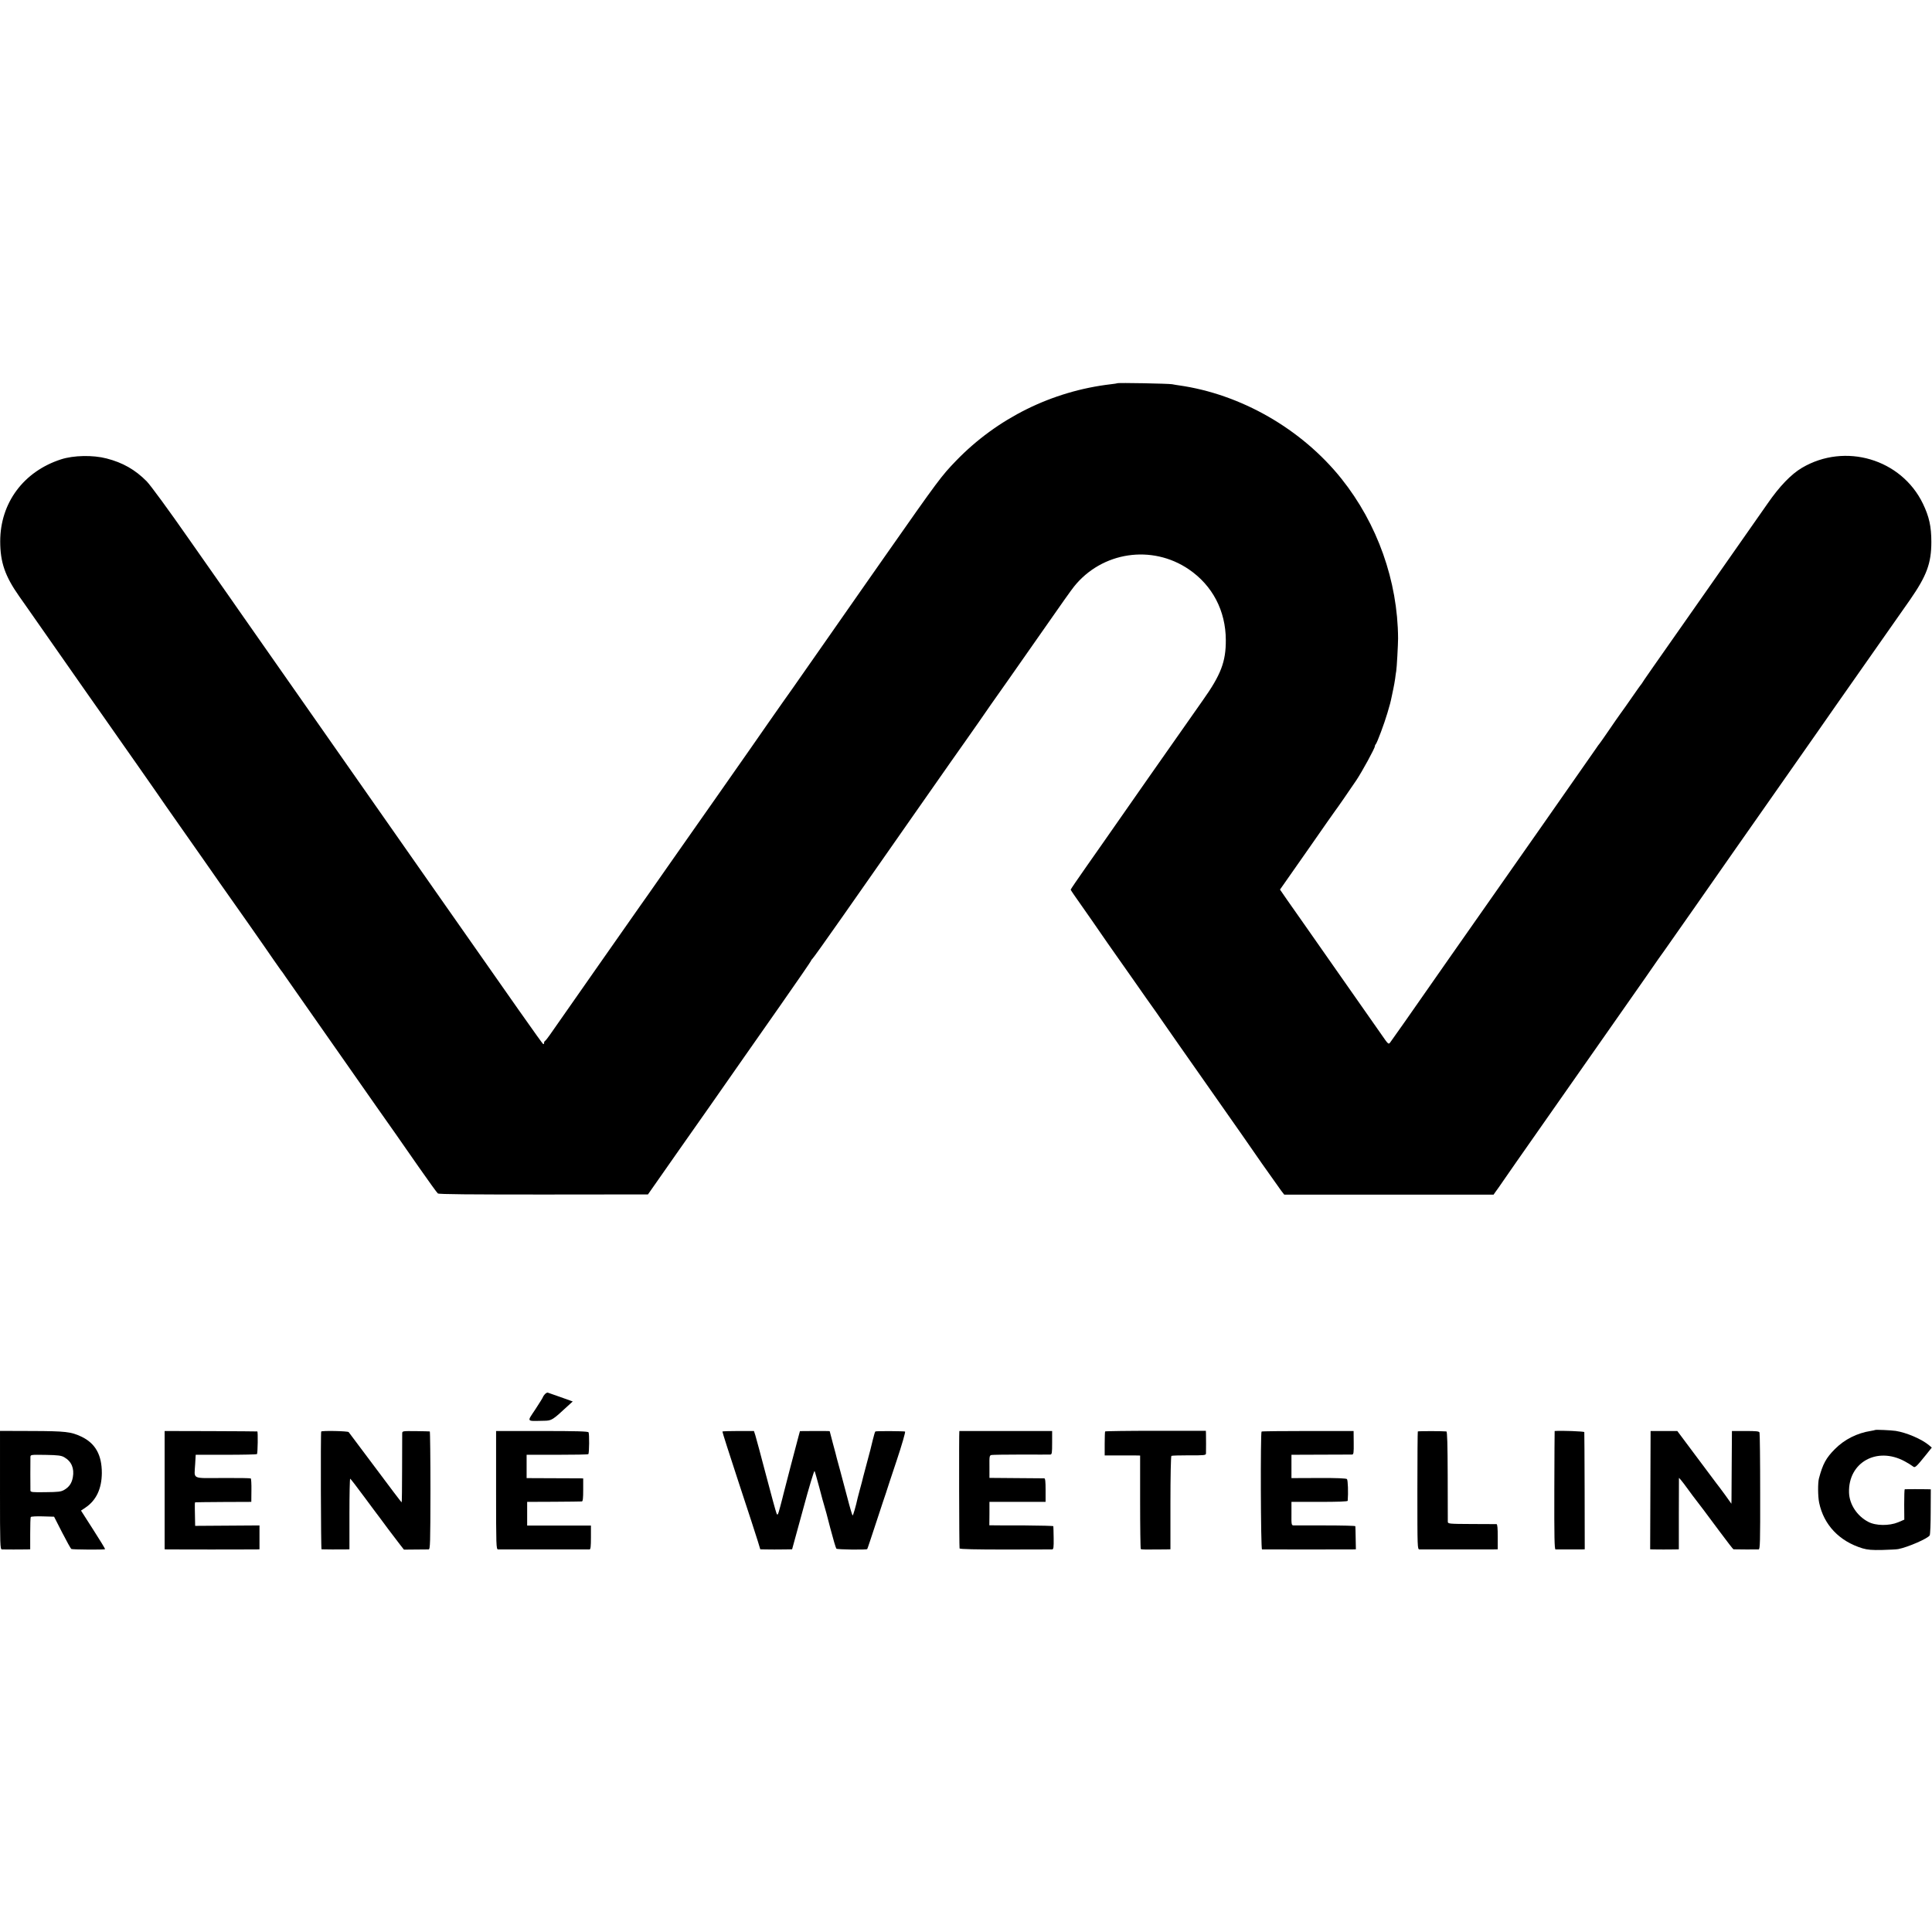 <?xml version="1.0" standalone="no"?>
<!DOCTYPE svg PUBLIC "-//W3C//DTD SVG 20010904//EN"
 "http://www.w3.org/TR/2001/REC-SVG-20010904/DTD/svg10.dtd">
<svg version="1.0" xmlns="http://www.w3.org/2000/svg"
 width="1772pt" height="1772pt" viewBox="0 0 1772 1772"
 preserveAspectRatio="xMidYMid meet">
<g transform="translate(0,1772) scale(0.1,-0.1)"
fill="#000000" stroke="none">
<path d="M10248 14205 c-1 -1 -28 -6 -58 -9 -541 -63 -1044 -312 -1421 -702
-135 -140 -158 -170 -658 -884 -25 -36 -119 -171 -210 -300 -90 -129 -183
-262 -206 -295 -23 -33 -60 -85 -81 -116 -144 -207 -289 -414 -351 -502 -40
-56 -77 -109 -83 -117 -6 -8 -65 -94 -133 -190 -67 -96 -139 -200 -160 -230
-21 -30 -62 -89 -91 -130 -29 -41 -130 -185 -224 -320 -95 -135 -178 -254
-186 -265 -8 -11 -123 -175 -256 -365 -132 -190 -248 -354 -256 -365 -22 -31
-738 -1053 -833 -1190 -19 -27 -38 -51 -43 -53 -4 -2 -8 -10 -8 -18 0 -9 -4
-13 -9 -9 -9 5 -268 373 -948 1345 -144 206 -267 382 -273 390 -28 39 -504
719 -525 750 -14 19 -39 55 -56 80 -24 34 -635 907 -996 1423 -18 26 -48 68
-66 95 -19 26 -186 265 -373 532 -202 290 -363 509 -399 546 -105 106 -219
171 -367 209 -126 33 -304 29 -418 -8 -344 -111 -558 -400 -558 -752 0 -192
44 -319 174 -504 29 -42 58 -83 64 -91 17 -25 545 -779 558 -798 7 -9 71 -100
142 -202 71 -102 134 -192 140 -200 52 -74 304 -433 350 -500 32 -47 132 -191
223 -320 91 -129 185 -263 209 -298 24 -34 63 -91 88 -126 25 -35 52 -74 60
-86 8 -12 22 -32 31 -44 29 -39 422 -600 473 -676 28 -41 56 -80 61 -87 6 -6
25 -33 43 -60 19 -26 114 -163 212 -303 98 -140 209 -298 245 -350 127 -181
249 -356 378 -540 72 -102 151 -214 176 -250 25 -36 119 -171 209 -300 90
-129 170 -240 178 -246 9 -8 296 -10 970 -10 l957 1 133 190 c73 105 142 204
154 220 22 29 524 747 599 855 21 30 167 239 325 464 157 224 286 412 286 416
0 5 4 10 8 12 5 2 131 179 281 393 150 215 279 399 287 410 8 11 167 238 353
505 368 526 425 607 484 690 37 52 216 308 237 340 6 8 75 106 153 217 78 112
239 341 357 510 118 170 230 328 250 352 256 321 715 390 1054 159 217 -148
338 -380 339 -648 1 -199 -45 -319 -211 -553 -51 -73 -277 -395 -503 -717
-225 -322 -413 -592 -419 -600 -6 -8 -74 -105 -150 -214 -77 -110 -140 -202
-140 -206 0 -3 47 -73 106 -155 58 -83 131 -187 162 -233 31 -46 100 -144 152
-218 52 -73 115 -163 140 -199 25 -36 86 -122 135 -193 50 -70 124 -174 163
-232 40 -58 101 -145 136 -195 81 -116 529 -755 575 -820 19 -27 102 -147 184
-265 83 -118 163 -231 178 -251 l28 -36 960 0 960 0 18 26 c11 14 46 64 78
111 76 110 61 89 501 717 208 296 402 574 433 618 31 45 84 121 119 170 35 50
142 203 238 340 95 138 177 255 182 260 7 9 139 198 284 405 153 220 580 830
598 855 21 29 406 579 519 741 31 44 106 151 166 238 470 669 651 928 683 974
154 222 196 336 196 532 0 142 -20 231 -77 350 -198 410 -714 563 -1110 329
-98 -58 -205 -168 -316 -329 -52 -74 -279 -398 -504 -720 -618 -881 -628 -896
-642 -919 -5 -9 -12 -18 -15 -21 -3 -3 -39 -54 -80 -113 -41 -60 -89 -127
-106 -150 -17 -23 -66 -94 -109 -157 -43 -63 -81 -117 -84 -120 -3 -3 -20 -25
-36 -50 -47 -69 -931 -1332 -969 -1385 -8 -11 -177 -252 -375 -535 -385 -552
-517 -740 -541 -772 -15 -19 -18 -16 -80 74 -36 52 -231 331 -435 621 -203
291 -398 568 -433 618 l-62 90 19 27 c11 15 123 176 250 357 126 182 234 335
238 340 12 14 136 194 194 280 52 78 169 292 169 310 0 6 4 15 9 20 12 14 77
186 106 285 24 81 28 95 41 158 3 15 9 45 14 67 5 22 12 63 16 90 3 28 8 59
10 70 5 25 17 246 17 300 -3 526 -190 1052 -520 1465 -365 456 -923 776 -1493
856 -14 2 -41 6 -60 10 -35 6 -495 15 -502 9z"/>
<path d="M4997 4932 c-9 -10 -17 -22 -17 -25 0 -4 -31 -54 -69 -112 -80 -121
-88 -109 82 -106 67 1 76 7 216 137 l44 40 -109 39 c-60 21 -114 40 -120 42
-5 2 -18 -5 -27 -15z"/>
<path d="M17197 4604 c-1 -1 -18 -5 -37 -8 -128 -20 -242 -78 -330 -166 -82
-82 -112 -138 -147 -270 -11 -42 -10 -165 2 -223 43 -204 185 -353 397 -418
48 -14 87 -17 182 -15 67 2 132 5 146 8 89 17 274 98 289 126 5 10 9 108 9
220 l1 202 -32 1 c-37 1 -199 1 -207 0 -3 -1 -5 -64 -5 -140 l1 -139 -56 -24
c-82 -34 -206 -33 -275 4 -103 54 -173 161 -176 269 -8 276 256 424 511 286
30 -16 63 -37 73 -45 21 -18 27 -13 124 107 l51 64 -26 22 c-67 56 -205 115
-305 131 -40 6 -185 13 -190 8z"/>
<path d="M0 4053 c0 -510 1 -543 18 -544 21 -1 185 -1 228 0 l31 1 0 143 c0
79 2 148 5 153 3 5 53 8 110 6 l104 -3 74 -145 c41 -80 79 -148 84 -151 9 -6
305 -8 310 -2 2 2 -47 83 -109 179 l-112 175 40 27 c99 66 150 173 151 318 0
167 -60 273 -189 334 -94 44 -143 50 -452 51 l-293 1 0 -543z m590 301 c66
-38 93 -102 78 -184 -10 -54 -33 -88 -79 -115 -29 -17 -54 -20 -171 -21 -121
-2 -138 0 -139 15 -1 21 -1 280 0 308 1 21 4 21 140 19 115 -2 144 -6 171 -22z"/>
<path d="M1510 4053 l0 -543 23 -1 c28 -1 782 -1 820 0 l27 1 0 109 0 110
-295 -2 -295 -2 -1 50 c0 28 -1 76 -2 108 -1 31 0 58 3 58 3 1 120 2 260 3
l255 1 1 105 c1 58 -2 107 -6 110 -5 3 -121 5 -258 4 -290 -1 -260 -16 -252
127 l5 86 278 0 c153 0 281 3 284 6 7 8 10 207 3 208 -3 1 -195 2 -427 3
l-423 1 0 -542z"/>
<path d="M2946 4590 c-6 -11 -3 -1080 3 -1080 11 -1 174 -2 216 -1 l40 1 0
325 c0 179 3 324 7 323 4 -2 64 -79 133 -173 69 -93 131 -177 138 -185 7 -9
41 -55 77 -104 36 -48 83 -110 105 -138 l40 -51 105 1 c58 0 112 1 121 1 15 1
16 51 17 541 0 297 -3 541 -6 541 -4 1 -62 2 -129 3 -122 1 -123 1 -124 -21 0
-13 0 -160 -1 -328 0 -168 -2 -305 -4 -305 -2 0 -111 143 -241 318 -130 174
-240 321 -245 327 -9 10 -247 15 -252 5z"/>
<path d="M4550 4053 c0 -510 1 -543 18 -544 23 0 824 0 840 0 9 1 12 30 12
110 l0 109 -292 0 -293 0 0 109 0 108 245 1 c135 1 250 2 257 3 9 1 12 31 12
106 l0 105 -27 1 c-15 0 -132 1 -259 1 l-233 1 0 107 0 107 280 0 c154 0 283
2 286 6 9 8 10 187 2 200 -5 9 -115 12 -428 12 l-420 0 0 -542z"/>
<path d="M6626 4590 c-2 -3 66 -214 150 -470 85 -256 163 -498 175 -537 l22
-73 48 -1 c62 -1 93 -1 177 0 l67 1 100 365 c54 201 102 360 106 353 4 -7 23
-76 44 -153 20 -77 40 -151 45 -165 5 -14 30 -106 55 -205 26 -99 51 -184 56
-189 8 -9 277 -12 283 -4 2 1 40 116 85 253 45 138 85 257 88 265 3 8 7 20 8
25 2 6 41 127 89 269 48 144 82 262 77 266 -8 4 -251 6 -272 1 -3 0 -14 -36
-24 -78 -23 -94 -16 -70 -60 -233 -20 -74 -38 -143 -40 -154 -3 -10 -11 -42
-19 -70 -8 -28 -17 -62 -20 -76 -16 -74 -41 -160 -46 -160 -3 0 -25 73 -48
163 -23 89 -54 203 -67 252 -14 50 -27 99 -30 110 -2 11 -18 71 -35 133 -16
62 -30 114 -30 115 0 2 -61 2 -137 2 l-136 -1 -12 -44 c-14 -50 -133 -506
-140 -536 -2 -11 -15 -59 -28 -109 -22 -82 -25 -88 -35 -65 -6 14 -49 171 -96
350 -47 179 -91 343 -98 365 l-13 40 -143 0 c-79 0 -145 -2 -146 -5z"/>
<path d="M8799 4595 c-4 0 -2 -1070 2 -1077 4 -7 151 -10 420 -10 228 0 421 1
429 1 13 1 15 18 14 104 -1 56 -2 105 -3 109 0 3 -117 6 -258 7 -142 0 -274 0
-293 1 l-36 0 1 108 0 107 258 0 257 0 0 107 c0 79 -3 108 -12 109 -7 0 -123
1 -258 2 l-245 2 0 103 c-1 96 0 103 19 107 12 2 134 4 271 4 138 -1 258 0
268 0 15 1 17 13 17 109 l0 107 -425 0 c-234 0 -425 0 -426 0z"/>
<path d="M10136 4591 c-2 -3 -4 -54 -4 -113 l0 -107 111 0 c62 0 135 0 163 0
l51 -1 0 -425 c0 -234 3 -428 6 -432 6 -6 40 -6 227 -4 l45 1 0 426 c0 240 4
428 9 431 5 3 78 5 162 5 138 -1 154 1 155 16 1 24 1 151 0 183 l-1 26 -460 0
c-254 0 -462 -3 -464 -6z"/>
<path d="M11571 4590 c-11 -8 -8 -1080 4 -1081 16 0 786 -1 826 0 l35 1 -2
103 c-1 56 -2 105 -3 109 0 4 -124 7 -273 7 -150 0 -282 0 -293 0 -20 1 -21 7
-20 109 l0 107 257 0 c167 0 258 3 259 10 6 74 2 191 -7 199 -7 7 -95 11 -260
10 l-249 -1 0 107 0 107 270 1 c148 0 277 1 286 1 14 1 16 16 15 108 l-1 108
-418 0 c-230 0 -422 -2 -426 -5z"/>
<path d="M13004 4591 c-2 -2 -4 -247 -4 -543 0 -531 0 -538 20 -539 11 0 155
0 320 0 165 0 322 0 349 0 l48 1 0 115 c0 78 -3 115 -11 116 -6 0 -109 1 -228
1 -214 1 -218 2 -219 22 0 12 -1 202 -1 424 -1 284 -4 402 -12 403 -34 4 -258
4 -262 0z"/>
<path d="M14259 4595 c-1 0 -2 -244 -3 -542 -1 -430 1 -543 11 -544 7 0 58 0
113 0 55 0 112 0 128 0 l27 1 -1 533 c-1 292 -2 537 -3 542 -1 7 -207 15 -272
10z"/>
<path d="M15139 4595 c0 0 -1 -244 -2 -543 l-2 -542 30 -1 c35 -1 144 -1 196
0 l37 1 0 323 c0 177 1 326 1 331 1 4 34 -36 73 -90 40 -55 78 -106 85 -114
20 -25 91 -119 217 -289 66 -89 122 -161 125 -161 12 -1 217 -2 231 -1 13 1
15 66 14 530 0 290 -3 535 -6 542 -4 12 -32 14 -129 14 l-124 0 -2 -295 c-1
-162 -2 -312 -2 -334 l-1 -38 -57 80 c-32 44 -68 92 -81 108 -12 16 -98 130
-190 254 l-168 225 -122 0 c-67 0 -122 0 -123 0z"/>
</g>
</svg>
